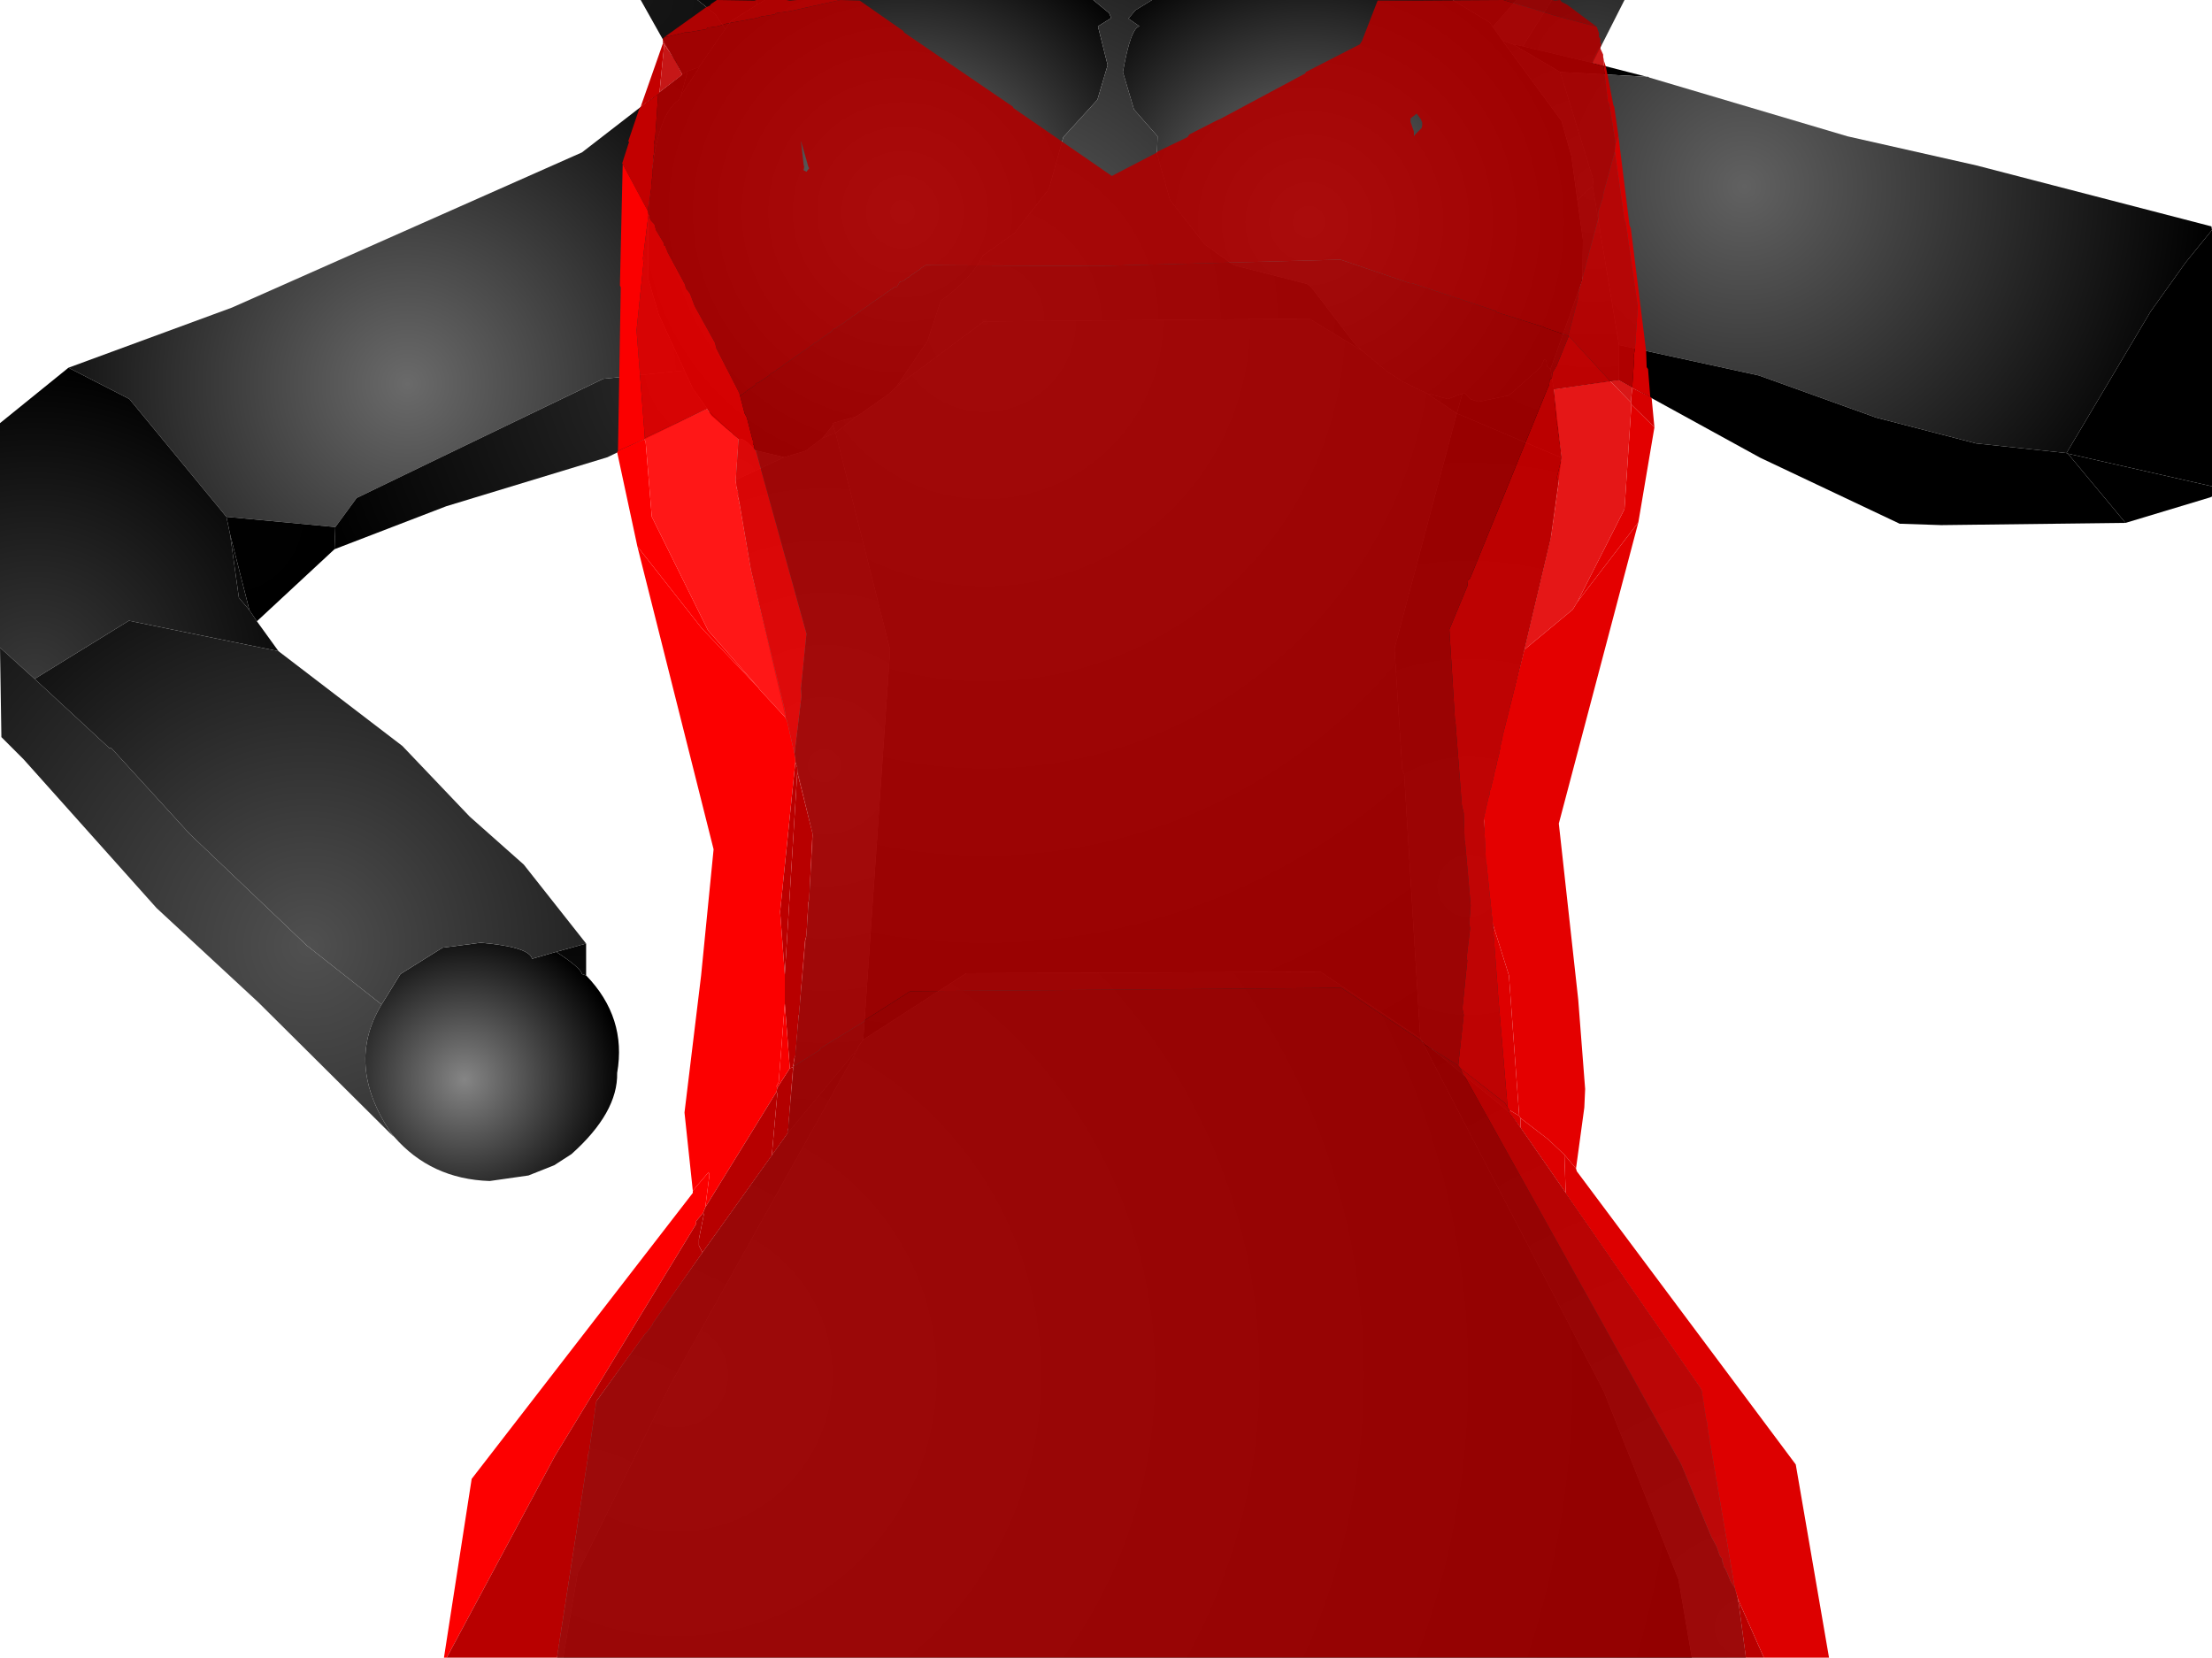 <?xml version="1.0" encoding="UTF-8" standalone="no"?>
<svg xmlns:xlink="http://www.w3.org/1999/xlink" height="299.1px" width="399.1px" xmlns="http://www.w3.org/2000/svg">
  <g transform="matrix(1.0, 0.0, 0.0, 1.0, 400.0, 300.0)">
    <path d="M-274.15 -300.0 L-263.5 -300.0 -263.4 -299.15 -268.15 -296.15 -269.15 -294.75 -270.9 -297.4 -274.15 -300.0 M-126.4 -300.0 L-120.0 -300.0 -125.25 -291.65 -127.0 -292.0 -128.9 -292.65 -130.65 -295.15 -126.4 -300.0" fill="url(#gradient0)" fill-rule="evenodd" stroke="none"/>
    <path d="M-263.5 -300.0 L-262.0 -300.0 -263.4 -299.15 -263.5 -300.0 M-137.9 -300.0 L-126.4 -300.0 -130.65 -295.15 -131.15 -295.9 -137.9 -300.0" fill="url(#gradient1)" fill-rule="evenodd" stroke="none"/>
    <path d="M-266.75 -220.75 L-271.65 -225.0 -272.4 -226.25 -275.0 -229.9 -276.5 -233.15 -281.15 -243.25 -283.0 -249.5 Q-283.75 -277.75 -277.5 -282.0 L-277.15 -282.75 -273.9 -287.75 -273.9 -287.9 -269.15 -294.75 -268.15 -296.15 -263.4 -299.15 -262.0 -300.0 -202.75 -300.0 -199.9 -297.65 -199.5 -296.75 -201.9 -295.25 -200.15 -288.25 -202.0 -282.0 -208.15 -275.25 -210.75 -265.9 -217.0 -257.9 -222.65 -253.9 Q-224.9 -249.5 -230.25 -245.75 L-232.65 -238.5 -238.25 -230.25 -239.65 -228.9 -245.4 -224.9 -249.75 -223.65 -249.75 -223.25 -251.65 -220.9 -254.65 -218.65 -258.5 -217.5 -263.75 -218.75 Q-266.0 -221.25 -266.75 -220.75" fill="url(#gradient2)" fill-rule="evenodd" stroke="none"/>
    <path d="M-202.75 -300.0 L-192.15 -300.0 -195.15 -298.15 -196.4 -296.65 -194.4 -295.25 Q-196.0 -295.0 -197.4 -287.0 L-195.4 -280.25 -191.15 -275.4 -191.25 -272.25 -188.9 -263.9 -182.65 -255.9 -177.4 -252.15 -164.15 -248.75 -163.4 -248.15 -155.4 -237.75 -154.15 -236.65 -163.75 -242.5 -222.5 -242.0 -238.25 -230.25 -232.65 -238.5 -230.25 -245.75 Q-224.9 -249.5 -222.65 -253.9 L-217.0 -257.9 -210.75 -265.9 -208.15 -275.25 -202.0 -282.0 -200.15 -288.25 -201.9 -295.25 -199.5 -296.75 -199.9 -297.65 -202.75 -300.0 M-142.5 -229.0 L-138.75 -228.0 -136.15 -229.0 -137.15 -225.4 -142.5 -229.0 M-245.4 -224.9 L-249.25 -221.9 -249.75 -223.25 -249.75 -223.65 -245.4 -224.9" fill="url(#gradient3)" fill-rule="evenodd" stroke="none"/>
    <path d="M-154.15 -236.65 L-149.65 -232.9 -146.9 -231.15 -142.5 -229.0 -137.15 -225.4 -148.4 -183.0 -147.0 -161.15 -146.65 -160.25 -143.75 -112.65 -161.75 -124.65 -225.65 -124.4 -244.25 -112.4 -239.4 -182.75 -249.25 -221.9 -245.4 -224.9 -239.65 -228.9 -238.25 -230.25 -222.5 -242.0 -163.75 -242.5 -154.15 -236.65" fill="url(#gradient4)" fill-rule="evenodd" stroke="none"/>
    <path d="M-192.15 -300.0 L-137.9 -300.0 -131.15 -295.9 -130.65 -295.15 -128.9 -292.65 -118.25 -278.15 -116.5 -271.9 -115.4 -263.9 -114.4 -256.75 -114.5 -249.5 -120.25 -233.4 -120.9 -233.9 -121.0 -235.0 -121.4 -235.15 -122.0 -233.75 -127.75 -228.65 -133.25 -227.5 -134.75 -228.0 -135.65 -229.0 -136.15 -229.0 -138.75 -228.0 -142.5 -229.0 -146.9 -231.15 -149.65 -232.9 -154.15 -236.65 -155.4 -237.75 -163.4 -248.15 -164.15 -248.75 -177.4 -252.15 -182.65 -255.9 -188.9 -263.9 -191.25 -272.25 -191.15 -275.4 -195.4 -280.25 -197.4 -287.0 Q-196.0 -295.0 -194.4 -295.25 L-196.4 -296.65 -195.15 -298.15 -192.15 -300.0" fill="url(#gradient5)" fill-rule="evenodd" stroke="none"/>
    <path d="M-120.0 -300.0 L-106.9 -300.0 -112.65 -288.65 -125.25 -291.65 -120.0 -300.0" fill="url(#gradient6)" fill-rule="evenodd" stroke="none"/>
    <path d="M-102.9 -286.15 L-118.5 -287.0 -127.0 -292.0 -125.25 -291.65 -112.65 -288.65 -102.9 -286.15" fill="url(#gradient7)" fill-rule="evenodd" stroke="none"/>
    <path d="M-276.9 -286.65 L-284.4 -300.0 -274.15 -300.0 -270.9 -297.4 -269.15 -294.75 -273.9 -287.9 -275.9 -287.15 -276.9 -286.65" fill="url(#gradient8)" fill-rule="evenodd" stroke="none"/>
    <path d="M-387.65 -233.65 L-358.15 -244.5 -295.0 -272.5 -276.9 -286.5 -276.9 -286.65 -275.9 -287.15 -277.15 -282.75 -277.5 -282.0 Q-283.75 -277.75 -283.0 -249.5 L-281.15 -243.25 -276.5 -233.15 -291.15 -231.65 -335.65 -210.15 -339.5 -204.9 -359.15 -206.75 -376.65 -228.0 -387.65 -233.65" fill="url(#gradient9)" fill-rule="evenodd" stroke="none"/>
    <path d="M-273.9 -287.9 L-273.9 -287.75 -277.15 -282.75 -275.9 -287.15 -273.9 -287.9" fill="url(#gradient10)" fill-rule="evenodd" stroke="none"/>
    <path d="M-118.5 -287.0 L-112.5 -267.5 -112.65 -266.5 -115.4 -263.9 -116.5 -271.9 -118.25 -278.15 -128.9 -292.65 -127.0 -292.0 -118.5 -287.0" fill="url(#gradient11)" fill-rule="evenodd" stroke="none"/>
    <path d="M-112.65 -266.5 L-107.9 -237.75 -107.9 -231.4 -119.65 -229.75 -120.25 -233.4 -114.5 -249.5 -114.4 -256.75 -115.4 -263.9 -112.65 -266.5" fill="url(#gradient12)" fill-rule="evenodd" stroke="none"/>
    <path d="M-0.9 -258.5 L-5.65 -252.65 -12.0 -243.75 -27.15 -218.25 -43.5 -220.0 -61.5 -224.65 -82.65 -232.25 -107.9 -237.75 -112.65 -266.5 -112.5 -267.5 -118.5 -287.0 -102.9 -286.15 -102.65 -286.15 -102.4 -286.0 -66.65 -275.4 -43.4 -270.15 -1.0 -259.15 -0.9 -258.5" fill="url(#gradient13)" fill-rule="evenodd" stroke="none"/>
    <path d="M-353.65 -187.9 L-349.75 -182.5 -376.75 -188.0 -393.75 -177.5 -400.0 -183.15 -400.0 -223.65 -387.65 -233.65 -376.65 -228.0 -359.15 -206.75 -358.5 -203.65 -356.9 -192.15 -355.0 -189.9 -353.65 -187.9" fill="url(#gradient14)" fill-rule="evenodd" stroke="none"/>
    <path d="M-329.25 -95.15 L-353.4 -119.15 -371.75 -136.15 -395.75 -163.0 -399.75 -167.0 -400.0 -183.15 -393.75 -177.5 -380.25 -165.0 -379.9 -165.0 -365.75 -149.5 -344.65 -129.4 -331.15 -118.75 Q-337.75 -107.9 -329.5 -95.65 L-329.25 -95.15" fill="url(#gradient15)" fill-rule="evenodd" stroke="none"/>
    <path d="M-328.9 -94.9 L-329.25 -95.15 -329.5 -95.65 -328.9 -94.9" fill="url(#gradient16)" fill-rule="evenodd" stroke="none"/>
    <path d="M-294.25 -124.0 Q-286.9 -116.4 -288.65 -106.4 -288.5 -99.25 -296.9 -91.75 L-300.0 -89.75 -304.65 -87.9 -311.65 -86.9 Q-322.25 -87.25 -328.9 -94.9 L-329.5 -95.65 Q-337.75 -107.9 -331.15 -118.75 L-327.75 -124.25 -320.15 -129.0 -313.25 -129.9 Q-304.5 -129.15 -304.0 -127.0 L-299.65 -128.25 Q-295.25 -125.4 -295.0 -124.25 L-294.25 -124.0" fill="url(#gradient17)" fill-rule="evenodd" stroke="none"/>
    <path d="M-349.75 -182.5 L-327.4 -165.4 -315.25 -152.65 -305.5 -144.0 -294.25 -129.75 -299.65 -128.25 -304.0 -127.0 Q-304.5 -129.15 -313.25 -129.9 L-320.15 -129.0 -327.75 -124.25 -331.15 -118.75 -344.65 -129.4 -365.75 -149.5 -379.9 -165.0 -380.25 -165.0 -393.75 -177.5 -376.75 -188.0 -349.75 -182.5" fill="url(#gradient18)" fill-rule="evenodd" stroke="none"/>
    <path d="M-294.25 -129.75 L-294.25 -124.0 -295.0 -124.25 Q-295.25 -125.4 -299.65 -128.25 L-294.25 -129.75" fill="url(#gradient19)" fill-rule="evenodd" stroke="none"/>
    <path d="M-339.65 -200.9 L-353.65 -187.9 -355.0 -189.9 -358.5 -203.65 -359.15 -206.75 -339.5 -204.9 -339.65 -200.9" fill="url(#gradient20)" fill-rule="evenodd" stroke="none"/>
    <path d="M-272.4 -226.25 L-290.4 -217.5 -319.5 -208.65 -339.65 -200.9 -339.5 -204.9 -335.65 -210.15 -291.15 -231.65 -276.5 -233.15 -275.0 -229.9 -272.4 -226.25" fill="url(#gradient21)" fill-rule="evenodd" stroke="none"/>
    <path d="M-27.15 -218.25 L-12.0 -243.75 -5.65 -252.65 -0.9 -258.5 -0.9 -212.25 -26.9 -218.15 -27.15 -218.25" fill="url(#gradient22)" fill-rule="evenodd" stroke="none"/>
    <path d="M-27.15 -218.25 L-26.9 -218.15 -16.5 -205.65 -49.75 -205.25 -57.25 -205.5 -82.4 -217.4 -107.9 -231.4 -107.9 -237.75 -82.65 -232.25 -61.5 -224.65 -43.5 -220.0 -27.15 -218.25" fill="url(#gradient23)" fill-rule="evenodd" stroke="none"/>
    <path d="M-119.65 -229.75 L-118.25 -217.4 -137.15 -225.4 -136.15 -229.0 -135.65 -229.0 -134.75 -228.0 -133.25 -227.5 -127.75 -228.65 -122.0 -233.75 -121.4 -235.15 -121.0 -235.0 -120.9 -233.9 -120.25 -233.4 -119.65 -229.75" fill="url(#gradient24)" fill-rule="evenodd" stroke="none"/>
    <path d="M-26.9 -218.15 L-0.9 -212.25 -0.9 -210.4 -1.25 -210.25 -16.5 -205.65 -26.9 -218.15" fill="url(#gradient25)" fill-rule="evenodd" stroke="none"/>
    <path d="M-267.25 -213.4 L-266.75 -220.75 Q-266.0 -221.25 -263.75 -218.75 L-258.5 -217.5 -267.25 -213.4 M-251.65 -220.9 L-249.75 -223.25 -249.25 -221.9 -251.65 -220.9" fill="url(#gradient26)" fill-rule="evenodd" stroke="none"/>
    <path d="M-257.9 -95.5 L-254.5 -131.15 -253.25 -149.0 -264.5 -197.15 -267.25 -213.4 -258.5 -217.5 -254.65 -218.65 -251.65 -220.9 -249.25 -221.9 -239.4 -182.75 -244.25 -112.4 -245.15 -111.15 -245.25 -110.9 -245.25 -110.75 -257.9 -95.5" fill="url(#gradient27)" fill-rule="evenodd" stroke="none"/>
    <path d="M-94.75 -0.9 L-298.4 -0.9 -295.75 -16.25 -279.0 -50.25 -245.25 -110.75 -245.25 -110.9 -245.15 -111.15 -244.25 -112.4 -225.65 -124.4 -161.75 -124.65 -143.75 -112.65 -143.5 -112.25 -110.65 -49.0 -97.15 -15.0 -94.75 -0.9" fill="url(#gradient28)" fill-rule="evenodd" stroke="none"/>
    <path d="M-118.25 -217.4 L-120.25 -202.75 -132.25 -151.9 -127.5 -99.15 -143.5 -112.25 -143.75 -112.65 -146.65 -160.25 -147.0 -161.15 -148.4 -183.0 -137.15 -225.4 -118.25 -217.4" fill="url(#gradient29)" fill-rule="evenodd" stroke="none"/>
    <path d="M-355.0 -189.9 L-356.9 -192.15 -358.5 -203.65 -355.0 -189.9" fill="url(#gradient30)" fill-rule="evenodd" stroke="none"/>
    <path d="M-298.4 -0.9 L-299.5 -0.9 -299.5 -1.4 -292.5 -47.0 -257.9 -95.5 -245.25 -110.75 -279.0 -50.25 -295.75 -16.25 -298.4 -0.9" fill="url(#gradient31)" fill-rule="evenodd" stroke="none"/>
    <path d="M-127.5 -99.15 L-92.9 -49.25 -86.15 -9.5 -85.0 -0.9 -94.75 -0.9 -97.15 -15.0 -110.65 -49.0 -143.5 -112.25 -127.5 -99.15" fill="url(#gradient32)" fill-rule="evenodd" stroke="none"/>
    <path d="M-280.0 -293.4 L-272.65 -298.65 -271.9 -299.0 -271.75 -299.25 -270.65 -300.0 -263.9 -299.9 -263.5 -300.0 -258.15 -300.0 -257.5 -299.9 -256.15 -300.0 -248.4 -300.0 -257.4 -298.0 -259.9 -297.65 -260.25 -297.4 -262.75 -297.0 -263.4 -296.75 -264.9 -296.5 -265.25 -296.4 -268.15 -295.9 -268.4 -295.75 -268.9 -295.75 -270.5 -295.25 -272.4 -295.0 -272.5 -294.75 -275.9 -294.15 -276.4 -294.15 -279.5 -293.4 -280.0 -293.4" fill="#bd0000" fill-opacity="0.91" fill-rule="evenodd" stroke="none"/>
    <path d="M-280.4 -292.15 L-280.4 -292.65 -280.25 -292.65 -280.25 -293.15 -280.0 -293.4 -279.5 -293.4 -276.4 -294.15 -275.9 -294.15 -272.5 -294.75 -272.4 -295.0 -270.5 -295.25 -268.9 -295.75 -268.4 -295.75 -268.15 -295.9 -265.25 -296.4 -264.9 -296.5 -263.4 -296.75 -262.75 -297.0 -260.25 -297.4 -259.9 -297.65 -257.4 -298.0 -248.4 -300.0 -244.9 -299.9 -237.0 -294.4 -236.9 -294.15 -217.25 -280.75 -217.15 -280.5 -199.4 -268.25 -191.4 -272.4 -191.15 -272.65 -185.75 -275.25 -185.4 -275.75 -180.5 -278.25 -179.9 -278.5 -164.5 -286.75 -164.4 -287.0 -154.65 -292.0 -154.25 -292.65 -151.5 -299.75 -151.4 -299.9 -144.65 -299.9 -128.75 -300.0 -120.15 -297.4 -119.75 -297.25 -111.9 -295.15 -111.5 -294.0 -111.5 -293.25 -111.4 -293.25 -111.25 -292.9 -111.25 -292.25 -111.4 -292.15 -111.15 -291.9 -111.25 -291.4 -111.25 -291.25 -111.65 -291.15 -111.75 -290.9 -111.9 -290.65 -112.0 -290.4 -112.15 -290.15 -112.25 -289.9 -112.4 -289.65 -112.75 -288.65 -110.65 -288.0 -109.9 -281.65 -109.65 -281.25 -108.5 -274.15 -108.65 -272.65 -110.75 -264.9 -110.75 -264.5 -111.65 -261.75 -111.65 -260.5 -115.25 -247.0 -115.15 -246.75 -115.4 -246.5 -115.25 -246.25 -116.9 -240.0 -117.0 -239.4 -121.4 -240.9 -121.5 -241.0 -129.9 -243.65 -130.15 -243.9 -145.25 -248.9 -145.65 -248.9 -158.15 -253.15 -202.0 -252.0 -233.0 -252.15 -233.75 -251.65 -233.9 -251.5 -235.75 -250.25 -236.0 -250.0 -236.25 -249.9 -236.75 -249.5 -237.15 -249.25 -237.65 -249.15 -238.15 -248.25 -238.5 -248.25 -240.5 -246.9 -240.65 -246.75 -242.65 -245.4 -243.5 -244.75 -243.9 -244.5 -244.0 -244.4 -245.15 -243.65 -245.25 -243.5 -246.0 -243.0 -246.15 -243.0 -246.5 -242.65 -247.25 -242.15 -247.4 -242.0 -249.4 -240.65 -249.65 -240.65 -249.9 -240.25 -250.65 -239.75 -250.75 -239.65 -251.9 -238.9 -252.0 -238.75 -252.75 -238.25 -253.25 -238.0 -253.25 -237.9 -254.0 -237.4 -254.15 -237.25 -256.5 -235.65 -256.65 -235.5 -258.65 -234.15 -258.75 -234.0 -259.5 -233.5 -259.75 -233.4 -260.0 -233.15 -260.75 -232.65 -260.9 -232.65 -261.25 -232.25 -263.25 -230.9 -263.5 -230.9 -263.75 -230.5 -265.4 -229.4 -265.5 -229.25 -266.25 -228.75 -266.5 -228.65 -266.65 -229.15 -270.75 -237.15 -271.0 -238.15 -274.65 -244.75 -275.5 -247.0 -276.25 -248.0 -276.4 -248.65 -279.5 -254.4 -280.0 -255.65 -280.15 -255.65 -280.25 -256.15 -281.65 -258.5 -281.9 -259.5 -282.5 -260.15 -282.65 -260.4 -282.75 -260.65 -282.75 -261.15 -283.0 -261.25 -283.15 -262.0 -282.5 -266.0 -282.5 -266.65 -282.4 -267.4 -282.4 -267.5 -282.25 -268.65 -282.25 -270.15 -282.15 -270.65 -282.15 -271.9 -282.0 -272.15 -281.9 -273.9 -282.0 -274.4 -281.9 -274.65 -281.75 -275.65 -281.25 -283.0 -281.0 -283.25 -281.0 -283.4 -276.9 -286.5 -277.0 -286.75 -277.4 -287.5 -277.5 -287.75 -277.9 -288.5 -278.0 -288.75 -278.0 -288.9 -280.15 -292.0 -280.25 -292.15 -280.4 -292.15 M-144.4 -279.5 L-145.5 -278.65 -145.5 -278.0 -144.9 -276.25 -144.9 -275.4 -144.75 -275.65 -143.5 -276.9 -143.4 -277.4 -143.4 -277.9 -143.65 -278.5 -144.4 -279.5 M-255.0 -270.25 L-254.9 -269.9 -255.0 -269.4 -255.0 -269.25 -254.75 -269.15 -254.5 -269.0 -254.0 -269.65 -254.15 -269.9 -255.5 -274.65 -255.0 -270.25" fill="#ae0000" fill-opacity="0.91" fill-rule="evenodd" stroke="none"/>
    <path d="M-128.75 -300.0 L-120.0 -300.0 -119.4 -299.9 -118.5 -300.0 -118.25 -299.65 -117.25 -299.15 -111.9 -295.15 -119.75 -297.25 -120.15 -297.4 -128.75 -300.0" fill="#9b0000" fill-opacity="0.91" fill-rule="evenodd" stroke="none"/>
    <path d="M-287.65 -270.4 L-287.75 -270.5 -286.5 -274.4 -286.65 -274.5 -284.65 -280.4 -284.4 -280.65 -284.4 -280.75 -281.25 -283.0 -281.75 -275.65 -281.9 -274.65 -282.0 -274.4 -281.9 -273.9 -282.0 -272.15 -282.15 -271.9 -282.15 -270.65 -282.25 -270.15 -282.25 -268.65 -282.4 -267.5 -282.4 -267.4 -282.5 -266.65 -282.5 -266.0 -283.15 -262.0 -287.65 -270.4 M-280.4 -292.65 L-280.4 -293.0 -280.25 -293.15 -280.25 -292.65 -280.4 -292.65 M-111.25 -292.25 L-111.15 -292.15 -111.15 -291.9 -111.4 -292.15 -111.25 -292.25 M-110.25 -287.9 L-108.9 -281.0 -108.75 -280.75 -108.0 -275.5 -108.5 -274.15 -109.65 -281.25 -109.9 -281.65 -110.65 -288.0 -110.25 -287.9" fill="#c20000" fill-rule="evenodd" stroke="none"/>
    <path d="M-284.4 -280.75 L-280.4 -292.15 -280.25 -292.15 -280.15 -292.0 -281.0 -283.4 -281.0 -283.25 -281.25 -283.0 -284.4 -280.75 M-111.15 -291.9 L-111.25 -291.25 -111.25 -291.4 -111.15 -291.9 M-110.65 -289.15 L-110.25 -287.9 -110.65 -288.0 -110.65 -289.15" fill="#c40000" fill-rule="evenodd" stroke="none"/>
    <path d="M-111.25 -291.25 L-110.75 -290.15 -110.75 -289.75 -110.65 -289.25 -110.65 -289.15 -110.65 -288.0 -112.75 -288.65 -112.4 -289.65 -112.25 -289.9 -112.15 -290.15 -112.0 -290.4 -111.9 -290.65 -111.75 -290.9 -111.65 -291.15 -111.25 -291.25 M-117.0 -239.4 L-116.9 -240.0 -115.25 -246.25 -115.4 -246.5 -115.15 -246.75 -115.25 -247.0 -111.65 -260.5 -111.65 -261.75 -110.75 -264.5 -110.75 -264.9 -108.65 -272.65 -106.9 -260.4 -106.65 -259.75 -104.5 -244.65 -105.0 -237.15 -105.25 -235.65 -105.15 -235.4 -105.5 -230.15 -107.9 -231.4 -109.5 -231.25 -117.0 -239.4 M-280.15 -292.0 L-278.0 -288.9 -278.0 -288.75 -277.9 -288.5 -277.5 -287.75 -277.4 -287.5 -277.0 -286.75 -276.9 -286.5 -281.0 -283.4 -280.15 -292.0" fill="#c00000" fill-opacity="0.91" fill-rule="evenodd" stroke="none"/>
    <path d="M-108.0 -275.5 L-106.0 -259.4 -105.75 -258.75 -103.0 -236.65 -102.9 -233.75 -102.65 -233.4 -102.25 -228.4 -105.5 -230.0 -105.5 -230.15 -105.15 -235.4 -105.25 -235.65 -105.0 -237.15 -104.5 -244.65 -106.65 -259.75 -106.9 -260.4 -108.65 -272.65 -108.5 -274.15 -108.0 -275.5" fill="#d40000" fill-rule="evenodd" stroke="none"/>
    <path d="M-288.5 -218.65 L-288.0 -248.15 -288.15 -248.5 -287.65 -270.4 -283.15 -262.0 -283.0 -261.25 -284.0 -253.4 -283.9 -252.5 -285.15 -240.4 -283.65 -221.0 -283.75 -220.75 -288.5 -218.65" fill="#fb0000" fill-rule="evenodd" stroke="none"/>
    <path d="M-319.4 -0.9 L-319.9 -0.9 -314.9 -33.15 -275.0 -84.75 -275.0 -85.15 -272.15 -88.5 -272.0 -88.0 -272.75 -82.15 -273.15 -81.15 -274.4 -79.65 -274.4 -79.15 -299.9 -37.25 -319.4 -0.9 M-285.0 -201.4 L-288.65 -218.4 -288.5 -218.65 -283.75 -220.75 -283.5 -220.25 -283.5 -220.15 -282.4 -206.75 -272.25 -186.25 -263.15 -175.9 -273.4 -186.65 -285.0 -201.4" fill="#fd0000" fill-rule="evenodd" stroke="none"/>
    <path d="M-283.75 -220.75 L-283.65 -221.0 -272.4 -226.25 -272.25 -226.0 -272.25 -225.9 -269.15 -222.9 -268.5 -222.4 -267.9 -221.75 -267.75 -221.75 -266.75 -220.75 -267.25 -213.4 -267.15 -212.15 -267.0 -211.65 -266.75 -211.15 -266.75 -211.0 -266.9 -210.5 -266.75 -209.9 -266.65 -209.65 -266.65 -209.25 -266.5 -208.9 -266.5 -208.75 -264.5 -197.15 -258.5 -172.25 -258.5 -172.15 -258.25 -171.15 -258.25 -171.0 -258.4 -170.65 -263.0 -175.65 -263.15 -175.9 -272.25 -186.25 -282.4 -206.75 -283.5 -220.15 -283.5 -220.25 -283.75 -220.75" fill="#ff0000" fill-opacity="0.91" fill-rule="evenodd" stroke="none"/>
    <path d="M-283.0 -261.25 L-282.75 -261.15 -282.75 -260.65 -282.65 -260.4 -282.5 -260.15 -281.9 -259.5 -281.65 -258.5 -280.25 -256.15 -280.15 -255.65 -280.0 -255.65 -279.5 -254.4 -276.4 -248.65 -276.25 -248.0 -275.5 -247.0 -274.65 -244.75 -271.0 -238.15 -270.75 -237.15 -266.65 -229.15 -266.5 -228.65 -265.65 -225.4 -265.25 -224.65 -264.25 -220.75 -264.15 -220.5 -264.15 -219.9 -263.9 -219.5 -263.9 -219.0 -263.65 -218.75 -254.5 -185.65 -255.5 -175.75 -255.4 -174.4 -256.65 -164.0 -258.0 -169.9 -258.0 -170.0 -258.4 -170.65 -258.25 -171.0 -258.25 -171.15 -258.5 -172.15 -258.5 -172.25 -264.5 -197.15 -266.5 -208.75 -266.5 -208.9 -266.65 -209.25 -266.65 -209.65 -266.75 -209.9 -266.9 -210.5 -266.75 -211.0 -266.75 -211.15 -267.0 -211.65 -267.15 -212.15 -267.25 -213.4 -266.75 -220.75 -267.75 -221.75 -267.9 -221.75 -268.5 -222.4 -269.15 -222.9 -272.25 -225.9 -272.25 -226.0 -272.4 -226.25 -283.65 -221.0 -285.15 -240.4 -283.9 -252.5 -284.0 -253.4 -283.0 -261.25" fill="#e80000" fill-opacity="0.91" fill-rule="evenodd" stroke="none"/>
    <path d="M-275.0 -85.15 L-276.5 -99.25 -273.5 -124.0 -271.25 -146.75 -285.0 -201.4 -273.4 -186.65 -263.15 -175.9 -263.0 -175.65 -258.4 -170.65 -258.0 -170.0 -258.0 -169.9 -256.65 -164.0 -256.5 -163.15 -256.5 -162.5 -259.25 -135.5 -258.4 -124.15 -258.4 -118.9 -259.5 -104.75 -259.9 -104.0 -259.75 -103.75 -259.9 -103.0 -272.75 -82.15 -272.0 -88.0 -272.15 -88.5 -275.0 -85.15" fill="#fc0000" fill-rule="evenodd" stroke="none"/>
    <path d="M-105.5 -230.15 L-105.5 -230.0 -105.75 -227.4 -109.5 -231.25 -107.9 -231.4 -105.5 -230.15" fill="#d40000" fill-opacity="0.91" fill-rule="evenodd" stroke="none"/>
    <path d="M-117.0 -239.4 L-109.5 -231.25 -119.65 -229.75 -119.15 -223.9 -119.15 -223.5 -119.0 -223.15 -118.25 -217.4 -119.15 -213.65 -118.9 -213.5 -118.75 -213.15 -120.15 -203.25 -125.0 -182.75 -125.0 -182.65 -128.9 -167.15 -128.9 -167.0 -129.0 -166.65 -129.0 -166.5 -129.15 -166.0 -129.15 -165.9 -129.25 -165.5 -129.25 -165.15 -129.4 -164.65 -129.5 -164.0 -129.9 -162.5 -130.0 -161.9 -130.4 -160.4 -130.5 -159.75 -130.9 -158.25 -131.0 -157.65 -131.15 -157.4 -131.25 -156.9 -131.25 -156.5 -131.4 -156.25 -132.25 -152.5 -132.4 -152.4 -132.25 -152.15 -131.9 -144.4 -131.75 -143.9 -131.75 -143.65 -130.65 -133.25 -129.75 -121.15 -129.75 -121.0 -128.0 -100.25 -128.5 -101.0 -136.4 -107.15 -136.9 -107.75 -135.9 -116.9 -136.15 -118.0 -135.25 -126.75 -135.4 -127.0 -134.75 -132.5 -134.9 -133.4 -134.65 -136.65 -135.65 -147.9 -135.75 -148.4 -135.9 -153.25 -136.25 -154.75 -137.4 -169.75 -137.5 -170.25 -138.5 -186.4 -135.25 -194.25 -135.15 -195.25 -134.75 -195.65 -120.75 -230.0 -120.5 -230.5 -120.4 -231.5 -120.0 -231.75 -119.9 -232.75 -119.15 -234.0 -117.0 -239.25 -117.0 -239.4" fill="#cd0000" fill-opacity="0.91" fill-rule="evenodd" stroke="none"/>
    <path d="M-266.5 -228.65 L-266.25 -228.75 -265.5 -229.25 -265.4 -229.4 -263.75 -230.5 -263.5 -230.9 -263.25 -230.9 -261.25 -232.25 -260.9 -232.65 -260.75 -232.65 -260.0 -233.15 -259.75 -233.4 -259.5 -233.5 -258.75 -234.0 -258.65 -234.15 -256.65 -235.5 -256.5 -235.65 -254.15 -237.25 -254.0 -237.4 -253.25 -237.9 -253.25 -238.0 -252.75 -238.25 -252.0 -238.75 -251.9 -238.9 -250.75 -239.65 -250.65 -239.75 -249.9 -240.25 -249.65 -240.65 -249.4 -240.65 -247.4 -242.0 -247.25 -242.15 -246.5 -242.65 -246.15 -243.0 -246.0 -243.0 -245.25 -243.5 -245.15 -243.65 -244.0 -244.4 -243.9 -244.5 -243.5 -244.75 -242.65 -245.4 -240.65 -246.75 -240.5 -246.9 -238.5 -248.25 -238.15 -248.25 -237.65 -249.15 -237.15 -249.25 -236.75 -249.5 -236.25 -249.9 -236.0 -250.0 -235.75 -250.25 -233.9 -251.5 -233.75 -251.65 -233.0 -252.15 -202.0 -252.0 -158.15 -253.15 -145.65 -248.9 -145.25 -248.9 -130.15 -243.9 -129.9 -243.65 -121.5 -241.0 -121.4 -240.9 -117.0 -239.4 -117.0 -239.25 -119.15 -234.0 -119.9 -232.75 -120.0 -231.75 -120.4 -231.5 -120.5 -230.5 -120.75 -230.0 -134.75 -195.65 -135.15 -195.25 -135.25 -194.25 -138.5 -186.4 -137.5 -170.25 -137.4 -169.75 -136.25 -154.75 -135.9 -153.25 -135.75 -148.4 -135.65 -147.9 -134.65 -136.65 -134.9 -133.4 -134.75 -132.5 -135.4 -127.0 -135.25 -126.75 -136.15 -118.0 -135.9 -116.9 -136.9 -107.75 -142.5 -111.25 -143.0 -111.5 -143.15 -111.75 -143.65 -112.25 -158.0 -121.75 -235.75 -121.15 -244.0 -115.9 -244.15 -115.65 -251.9 -110.9 -252.15 -110.5 -256.15 -108.0 -256.15 -107.9 -256.9 -107.65 -256.65 -109.15 -256.5 -109.5 -255.9 -116.75 -255.75 -117.25 -255.75 -117.9 -254.75 -130.25 -254.5 -131.15 -254.15 -137.15 -254.0 -137.75 -253.4 -149.65 -256.15 -160.65 -256.15 -161.5 -256.5 -162.5 -256.5 -163.15 -256.65 -164.0 -255.4 -174.4 -255.5 -175.75 -254.5 -185.65 -263.65 -218.75 -263.9 -219.0 -263.9 -219.5 -264.15 -219.9 -264.15 -220.5 -264.25 -220.75 -265.25 -224.65 -265.65 -225.4 -266.5 -228.65" fill="#a70000" fill-opacity="0.91" fill-rule="evenodd" stroke="none"/>
    <path d="M-85.0 -0.9 L-299.5 -0.9 -293.9 -37.15 -293.9 -37.5 -293.75 -37.9 -292.4 -47.15 -283.65 -59.25 -283.25 -59.65 -282.25 -61.0 -282.25 -61.15 -273.25 -74.0 -260.75 -91.5 -257.9 -95.5 -257.9 -95.9 -257.75 -96.5 -257.75 -96.9 -256.9 -107.4 -257.0 -107.4 -256.9 -107.65 -256.15 -107.9 -256.15 -108.0 -252.15 -110.5 -251.9 -110.9 -244.15 -115.65 -244.0 -115.9 -235.75 -121.15 -158.0 -121.75 -143.65 -112.25 -143.15 -111.75 -143.0 -111.5 -142.5 -111.25 -136.9 -107.75 -136.4 -107.15 -136.15 -106.4 -135.65 -105.65 -96.65 -35.75 -91.25 -22.75 -90.25 -20.9 -89.75 -19.4 -89.5 -19.0 -89.25 -18.75 -89.25 -18.15 -89.15 -18.15 -89.0 -17.4 -88.9 -17.15 -88.65 -16.9 -88.65 -16.75 -88.5 -16.5 -87.75 -14.65 -87.0 -13.5 -86.4 -11.4 -85.0 -0.9" fill="#a20000" fill-opacity="0.91" fill-rule="evenodd" stroke="none"/>
    <path d="M-299.5 -0.9 L-319.4 -0.9 -299.9 -37.25 -274.4 -79.15 -274.4 -79.65 -273.15 -81.15 -273.0 -80.9 -273.9 -76.4 -273.9 -75.25 -273.25 -74.0 -282.25 -61.15 -282.25 -61.0 -283.25 -59.65 -283.65 -59.25 -292.4 -47.15 -293.75 -37.9 -293.9 -37.5 -293.9 -37.15 -299.5 -0.9 M-256.9 -107.65 L-257.0 -107.4 -257.5 -107.25 -258.4 -118.9 -258.4 -124.15 -256.15 -160.65 -253.4 -149.65 -254.0 -137.75 -254.15 -137.15 -254.5 -131.15 -254.75 -130.25 -255.75 -117.9 -255.75 -117.25 -255.9 -116.75 -256.5 -109.5 -256.65 -109.15 -256.9 -107.65" fill="#b80000" fill-rule="evenodd" stroke="none"/>
    <path d="M-256.5 -162.5 L-256.15 -161.5 -256.15 -160.65 -258.4 -124.15 -259.25 -135.5 -256.5 -162.5" fill="#bc0000" fill-rule="evenodd" stroke="none"/>
    <path d="M-125.0 -182.75 L-120.15 -203.25 -118.75 -213.15 -118.9 -213.5 -119.15 -213.65 -118.25 -217.4 -119.0 -223.15 -119.15 -223.5 -119.15 -223.9 -119.65 -229.75 -109.5 -231.25 -105.75 -227.4 -105.65 -227.0 -106.9 -208.15 -115.4 -191.4 -116.25 -190.0 -125.0 -182.75" fill="#e20000" fill-opacity="0.91" fill-rule="evenodd" stroke="none"/>
    <path d="M-104.4 -205.75 L-118.75 -151.4 -115.25 -119.65 -114.0 -103.5 -114.15 -100.15 -115.65 -89.15 -117.75 -91.65 -120.65 -94.4 -125.65 -98.25 -125.9 -98.65 -127.75 -124.0 -130.65 -133.25 -131.75 -143.65 -131.75 -143.9 -131.9 -144.4 -132.25 -152.15 -132.4 -152.4 -132.25 -152.5 -131.4 -156.25 -131.25 -156.5 -131.25 -156.9 -131.15 -157.4 -131.0 -157.65 -130.9 -158.25 -130.5 -159.75 -130.4 -160.4 -130.0 -161.9 -129.9 -162.5 -129.5 -164.0 -129.4 -164.65 -129.25 -165.15 -129.25 -165.5 -129.15 -165.9 -129.15 -166.0 -129.0 -166.5 -129.0 -166.65 -128.9 -167.0 -128.9 -167.15 -125.0 -182.65 -125.0 -182.75 -116.25 -190.0 -115.4 -191.4 -104.4 -205.75" fill="#e40000" fill-rule="evenodd" stroke="none"/>
    <path d="M-101.5 -222.9 L-104.4 -205.75 -115.4 -191.4 -106.9 -208.15 -105.65 -227.0 -101.5 -222.9" fill="#e30000" fill-rule="evenodd" stroke="none"/>
    <path d="M-102.25 -228.4 L-102.0 -228.15 -101.5 -222.9 -105.65 -227.0 -105.75 -227.4 -105.5 -230.0 -102.25 -228.4" fill="#d60000" fill-rule="evenodd" stroke="none"/>
    <path d="M-260.75 -91.5 L-273.25 -74.0 -273.9 -75.25 -273.9 -76.4 -273.0 -80.9 -273.15 -81.15 -272.75 -82.15 -259.9 -103.0 -259.75 -102.65 -260.75 -91.5" fill="#b70000" fill-rule="evenodd" stroke="none"/>
    <path d="M-257.0 -107.4 L-256.9 -107.4 -257.75 -96.9 -257.75 -96.5 -257.9 -95.9 -257.9 -95.5 -260.75 -91.5 -259.75 -102.65 -259.9 -103.0 -259.75 -103.75 -257.5 -107.25 -257.0 -107.4" fill="#b30000" fill-rule="evenodd" stroke="none"/>
    <path d="M-259.75 -103.75 L-259.9 -104.0 -259.5 -104.75 -258.4 -118.9 -257.5 -107.25 -259.75 -103.75" fill="#f80000" fill-rule="evenodd" stroke="none"/>
    <path d="M-117.75 -91.65 L-117.5 -84.75 -125.65 -96.5 -125.65 -98.25 -120.65 -94.4 -117.75 -91.65 M-128.0 -100.25 L-129.75 -121.0 -129.75 -121.15 -130.65 -133.25 -127.75 -124.0 -125.9 -98.65 -127.75 -99.75 -128.0 -100.25" fill="#de0000" fill-rule="evenodd" stroke="none"/>
    <path d="M-117.5 -84.75 L-117.4 -84.5 -93.0 -49.25 -92.15 -43.75 -92.0 -43.4 -92.0 -43.0 -91.9 -42.4 -91.9 -42.25 -87.0 -13.5 -87.75 -14.65 -88.5 -16.5 -88.65 -16.75 -88.65 -16.9 -88.9 -17.15 -89.0 -17.4 -89.15 -18.15 -89.25 -18.15 -89.25 -18.75 -89.5 -19.0 -89.75 -19.4 -90.25 -20.9 -91.25 -22.75 -96.65 -35.75 -135.65 -105.65 -136.15 -106.4 -136.4 -107.15 -128.5 -101.0 -128.0 -100.25 -127.75 -99.75 -127.75 -99.4 -127.65 -99.15 -125.65 -96.5 -117.5 -84.75" fill="#c70000" fill-opacity="0.91" fill-rule="evenodd" stroke="none"/>
    <path d="M-115.65 -89.15 L-115.5 -88.65 -76.0 -35.75 -70.0 -0.9 -81.75 -0.9 -86.4 -11.4 -87.0 -13.5 -91.9 -42.25 -91.9 -42.4 -92.0 -43.0 -92.0 -43.4 -92.15 -43.75 -93.0 -49.25 -117.4 -84.5 -117.5 -84.75 -117.75 -91.65 -115.65 -89.15" fill="#dd0000" fill-rule="evenodd" stroke="none"/>
    <path d="M-125.9 -98.65 L-125.65 -98.25 -125.65 -96.5 -127.65 -99.15 -127.75 -99.4 -127.75 -99.75 -125.9 -98.65" fill="#d70000" fill-rule="evenodd" stroke="none"/>
    <path d="M-81.75 -0.9 L-85.0 -0.9 -86.4 -11.4 -81.75 -0.9" fill="#b90000" fill-rule="evenodd" stroke="none"/>
  </g>
  <defs>
    <radialGradient cx="0" cy="0" gradientTransform="matrix(0.177, 0.0, 0.0, 0.177, -130.35, -287.1)" gradientUnits="userSpaceOnUse" id="gradient0" r="819.2" spreadMethod="pad">
      <stop offset="0.0" stop-color="#464646"/>
      <stop offset="1.0" stop-color="#0a0a0a"/>
    </radialGradient>
    <radialGradient cx="0" cy="0" gradientTransform="matrix(0.144, 0.0, 0.0, 0.144, -145.5, -300.0)" gradientUnits="userSpaceOnUse" id="gradient1" r="819.2" spreadMethod="pad">
      <stop offset="0.0" stop-color="#1b1b1b"/>
      <stop offset="1.0" stop-color="#010101"/>
    </radialGradient>
    <radialGradient cx="0" cy="0" gradientTransform="matrix(0.065, 0.0, 0.0, 0.065, -237.15, -261.75)" gradientUnits="userSpaceOnUse" id="gradient2" r="819.2" spreadMethod="pad">
      <stop offset="0.0" stop-color="#858585"/>
      <stop offset="1.0" stop-color="#000000"/>
    </radialGradient>
    <radialGradient cx="0" cy="0" gradientTransform="matrix(0.121, 0.0, 0.0, 0.121, -222.3, -242.1)" gradientUnits="userSpaceOnUse" id="gradient3" r="819.2" spreadMethod="pad">
      <stop offset="0.0" stop-color="#6a6a6a"/>
      <stop offset="1.0" stop-color="#000000"/>
    </radialGradient>
    <radialGradient cx="0" cy="0" gradientTransform="matrix(0.185, 0.0, 0.0, 0.185, -222.3, -242.1)" gradientUnits="userSpaceOnUse" id="gradient4" r="819.2" spreadMethod="pad">
      <stop offset="0.0" stop-color="#6a6a6a"/>
      <stop offset="1.0" stop-color="#000000"/>
    </radialGradient>
    <radialGradient cx="0" cy="0" gradientTransform="matrix(0.064, 0.0, 0.0, 0.064, -163.85, -259.95)" gradientUnits="userSpaceOnUse" id="gradient5" r="819.2" spreadMethod="pad">
      <stop offset="0.0" stop-color="#878787"/>
      <stop offset="1.0" stop-color="#000000"/>
    </radialGradient>
    <radialGradient cx="0" cy="0" gradientTransform="matrix(0.019, 0.0, 0.0, 0.019, -113.0, -288.3)" gradientUnits="userSpaceOnUse" id="gradient6" r="819.2" spreadMethod="pad">
      <stop offset="0.0" stop-color="#3f3f3f"/>
      <stop offset="1.0" stop-color="#2a2a2a"/>
    </radialGradient>
    <radialGradient cx="0" cy="0" gradientTransform="matrix(0.02, 0.0, 0.0, 0.02, -118.55, -287.05)" gradientUnits="userSpaceOnUse" id="gradient7" r="819.2" spreadMethod="pad">
      <stop offset="0.0" stop-color="#000000"/>
      <stop offset="1.0" stop-color="#000000"/>
    </radialGradient>
    <radialGradient cx="0" cy="0" gradientTransform="matrix(0.036, 0.0, 0.0, 0.036, -284.05, -300.0)" gradientUnits="userSpaceOnUse" id="gradient8" r="819.2" spreadMethod="pad">
      <stop offset="0.0" stop-color="#151515"/>
      <stop offset="1.0" stop-color="#0d0d0d"/>
    </radialGradient>
    <radialGradient cx="0" cy="0" gradientTransform="matrix(0.093, 0.0, 0.0, 0.093, -326.5, -230.75)" gradientUnits="userSpaceOnUse" id="gradient9" r="819.2" spreadMethod="pad">
      <stop offset="0.0" stop-color="#6a6a6a"/>
      <stop offset="1.0" stop-color="#000000"/>
    </radialGradient>
    <radialGradient cx="0" cy="0" gradientTransform="matrix(0.035, 0.0, 0.0, 0.035, -279.45, -276.25)" gradientUnits="userSpaceOnUse" id="gradient10" r="819.2" spreadMethod="pad">
      <stop offset="0.0" stop-color="#000000"/>
      <stop offset="1.0" stop-color="#000000"/>
    </radialGradient>
    <radialGradient cx="0" cy="0" gradientTransform="matrix(0.06, 0.0, 0.0, 0.06, -112.45, -266.85)" gradientUnits="userSpaceOnUse" id="gradient11" r="819.2" spreadMethod="pad">
      <stop offset="0.0" stop-color="#595959"/>
      <stop offset="1.0" stop-color="#000000"/>
    </radialGradient>
    <radialGradient cx="0" cy="0" gradientTransform="matrix(0.054, 0.0, 0.0, 0.054, -112.45, -266.85)" gradientUnits="userSpaceOnUse" id="gradient12" r="819.2" spreadMethod="pad">
      <stop offset="0.0" stop-color="#595959"/>
      <stop offset="1.0" stop-color="#070707"/>
    </radialGradient>
    <radialGradient cx="0" cy="0" gradientTransform="matrix(0.103, 0.0, 0.0, 0.103, -85.3, -266.35)" gradientUnits="userSpaceOnUse" id="gradient13" r="819.2" spreadMethod="pad">
      <stop offset="0.0" stop-color="#616161"/>
      <stop offset="1.0" stop-color="#000000"/>
    </radialGradient>
    <radialGradient cx="0" cy="0" gradientTransform="matrix(0.069, 0.0, 0.0, 0.069, -393.7, -177.55)" gradientUnits="userSpaceOnUse" id="gradient14" r="819.2" spreadMethod="pad">
      <stop offset="0.0" stop-color="#393939"/>
      <stop offset="1.0" stop-color="#000000"/>
    </radialGradient>
    <radialGradient cx="0" cy="0" gradientTransform="matrix(0.095, 0.0, 0.0, 0.095, -344.3, -129.35)" gradientUnits="userSpaceOnUse" id="gradient15" r="819.2" spreadMethod="pad">
      <stop offset="0.0" stop-color="#505050"/>
      <stop offset="1.0" stop-color="#181818"/>
    </radialGradient>
    <radialGradient cx="0" cy="0" gradientTransform="matrix(0.04, 0.0, 0.0, 0.04, -333.95, -110.35)" gradientUnits="userSpaceOnUse" id="gradient16" r="819.2" spreadMethod="pad">
      <stop offset="0.0" stop-color="#848484"/>
      <stop offset="1.0" stop-color="#000000"/>
    </radialGradient>
    <radialGradient cx="0" cy="0" gradientTransform="matrix(0.035, 0.0, 0.0, 0.035, -316.2, -105.2)" gradientUnits="userSpaceOnUse" id="gradient17" r="819.2" spreadMethod="pad">
      <stop offset="0.0" stop-color="#858585"/>
      <stop offset="1.0" stop-color="#000000"/>
    </radialGradient>
    <radialGradient cx="0" cy="0" gradientTransform="matrix(0.084, 0.0, 0.0, 0.084, -344.3, -129.35)" gradientUnits="userSpaceOnUse" id="gradient18" r="819.2" spreadMethod="pad">
      <stop offset="0.0" stop-color="#505050"/>
      <stop offset="1.0" stop-color="#131313"/>
    </radialGradient>
    <radialGradient cx="0" cy="0" gradientTransform="matrix(0.053, 0.0, 0.0, 0.053, -294.7, -101.3)" gradientUnits="userSpaceOnUse" id="gradient19" r="819.2" spreadMethod="pad">
      <stop offset="0.0" stop-color="#131313"/>
      <stop offset="1.0" stop-color="#000000"/>
    </radialGradient>
    <radialGradient cx="0" cy="0" gradientTransform="matrix(0.034, 0.0, 0.0, 0.034, -359.2, -206.85)" gradientUnits="userSpaceOnUse" id="gradient20" r="819.2" spreadMethod="pad">
      <stop offset="0.0" stop-color="#010101"/>
      <stop offset="1.0" stop-color="#000000"/>
    </radialGradient>
    <radialGradient cx="0" cy="0" gradientTransform="matrix(0.094, 0.0, 0.0, 0.094, -269.8, -234.0)" gradientUnits="userSpaceOnUse" id="gradient21" r="819.2" spreadMethod="pad">
      <stop offset="0.0" stop-color="#2f2f2f"/>
      <stop offset="1.0" stop-color="#000000"/>
    </radialGradient>
    <radialGradient cx="0" cy="0" gradientTransform="matrix(0.041, 0.0, 0.0, 0.041, -11.8, -244.0)" gradientUnits="userSpaceOnUse" id="gradient22" r="819.2" spreadMethod="pad">
      <stop offset="0.0" stop-color="#000000"/>
      <stop offset="1.0" stop-color="#000000"/>
    </radialGradient>
    <radialGradient cx="0" cy="0" gradientTransform="matrix(0.102, 0.0, 0.0, 0.102, -27.0, -218.3)" gradientUnits="userSpaceOnUse" id="gradient23" r="819.2" spreadMethod="pad">
      <stop offset="0.0" stop-color="#000000"/>
      <stop offset="1.0" stop-color="#000000"/>
    </radialGradient>
    <radialGradient cx="0" cy="0" gradientTransform="matrix(0.031, 0.0, 0.0, 0.031, -120.65, -237.45)" gradientUnits="userSpaceOnUse" id="gradient24" r="819.2" spreadMethod="pad">
      <stop offset="0.0" stop-color="#0a0a0a"/>
      <stop offset="1.0" stop-color="#000000"/>
    </radialGradient>
    <radialGradient cx="0" cy="0" gradientTransform="matrix(0.033, 0.0, 0.0, 0.033, -27.0, -218.3)" gradientUnits="userSpaceOnUse" id="gradient25" r="819.2" spreadMethod="pad">
      <stop offset="0.0" stop-color="#000000"/>
      <stop offset="1.0" stop-color="#000000"/>
    </radialGradient>
    <radialGradient cx="0" cy="0" gradientTransform="matrix(0.059, 0.0, 0.0, 0.059, -267.25, -213.3)" gradientUnits="userSpaceOnUse" id="gradient26" r="819.2" spreadMethod="pad">
      <stop offset="0.0" stop-color="#626262"/>
      <stop offset="1.0" stop-color="#373737"/>
    </radialGradient>
    <radialGradient cx="0" cy="0" gradientTransform="matrix(0.095, 0.0, 0.0, 0.095, -251.25, -161.85)" gradientUnits="userSpaceOnUse" id="gradient27" r="819.2" spreadMethod="pad">
      <stop offset="0.0" stop-color="#838383"/>
      <stop offset="1.0" stop-color="#282828"/>
    </radialGradient>
    <radialGradient cx="0" cy="0" gradientTransform="matrix(0.232, 0.0, 0.0, 0.232, -278.05, -51.85)" gradientUnits="userSpaceOnUse" id="gradient28" r="819.2" spreadMethod="pad">
      <stop offset="0.0" stop-color="#6f6f6f"/>
      <stop offset="1.0" stop-color="#000000"/>
    </radialGradient>
    <radialGradient cx="0" cy="0" gradientTransform="matrix(0.104, 0.0, 0.0, 0.104, -135.05, -140.15)" gradientUnits="userSpaceOnUse" id="gradient29" r="819.2" spreadMethod="pad">
      <stop offset="0.0" stop-color="#353535"/>
      <stop offset="1.0" stop-color="#000000"/>
    </radialGradient>
    <radialGradient cx="0" cy="0" gradientTransform="matrix(0.06, 0.0, 0.0, 0.06, -347.0, -158.9)" gradientUnits="userSpaceOnUse" id="gradient30" r="819.2" spreadMethod="pad">
      <stop offset="0.0" stop-color="#292929"/>
      <stop offset="1.0" stop-color="#010101"/>
    </radialGradient>
    <radialGradient cx="0" cy="0" gradientTransform="matrix(0.131, 0.0, 0.0, 0.131, -296.1, -18.15)" gradientUnits="userSpaceOnUse" id="gradient31" r="819.2" spreadMethod="pad">
      <stop offset="0.0" stop-color="#767676"/>
      <stop offset="1.0" stop-color="#353535"/>
    </radialGradient>
    <radialGradient cx="0" cy="0" gradientTransform="matrix(0.148, 0.0, 0.0, 0.148, -85.7, -6.35)" gradientUnits="userSpaceOnUse" id="gradient32" r="819.2" spreadMethod="pad">
      <stop offset="0.0" stop-color="#6e6e6e"/>
      <stop offset="1.0" stop-color="#000000"/>
    </radialGradient>
  </defs>
</svg>

